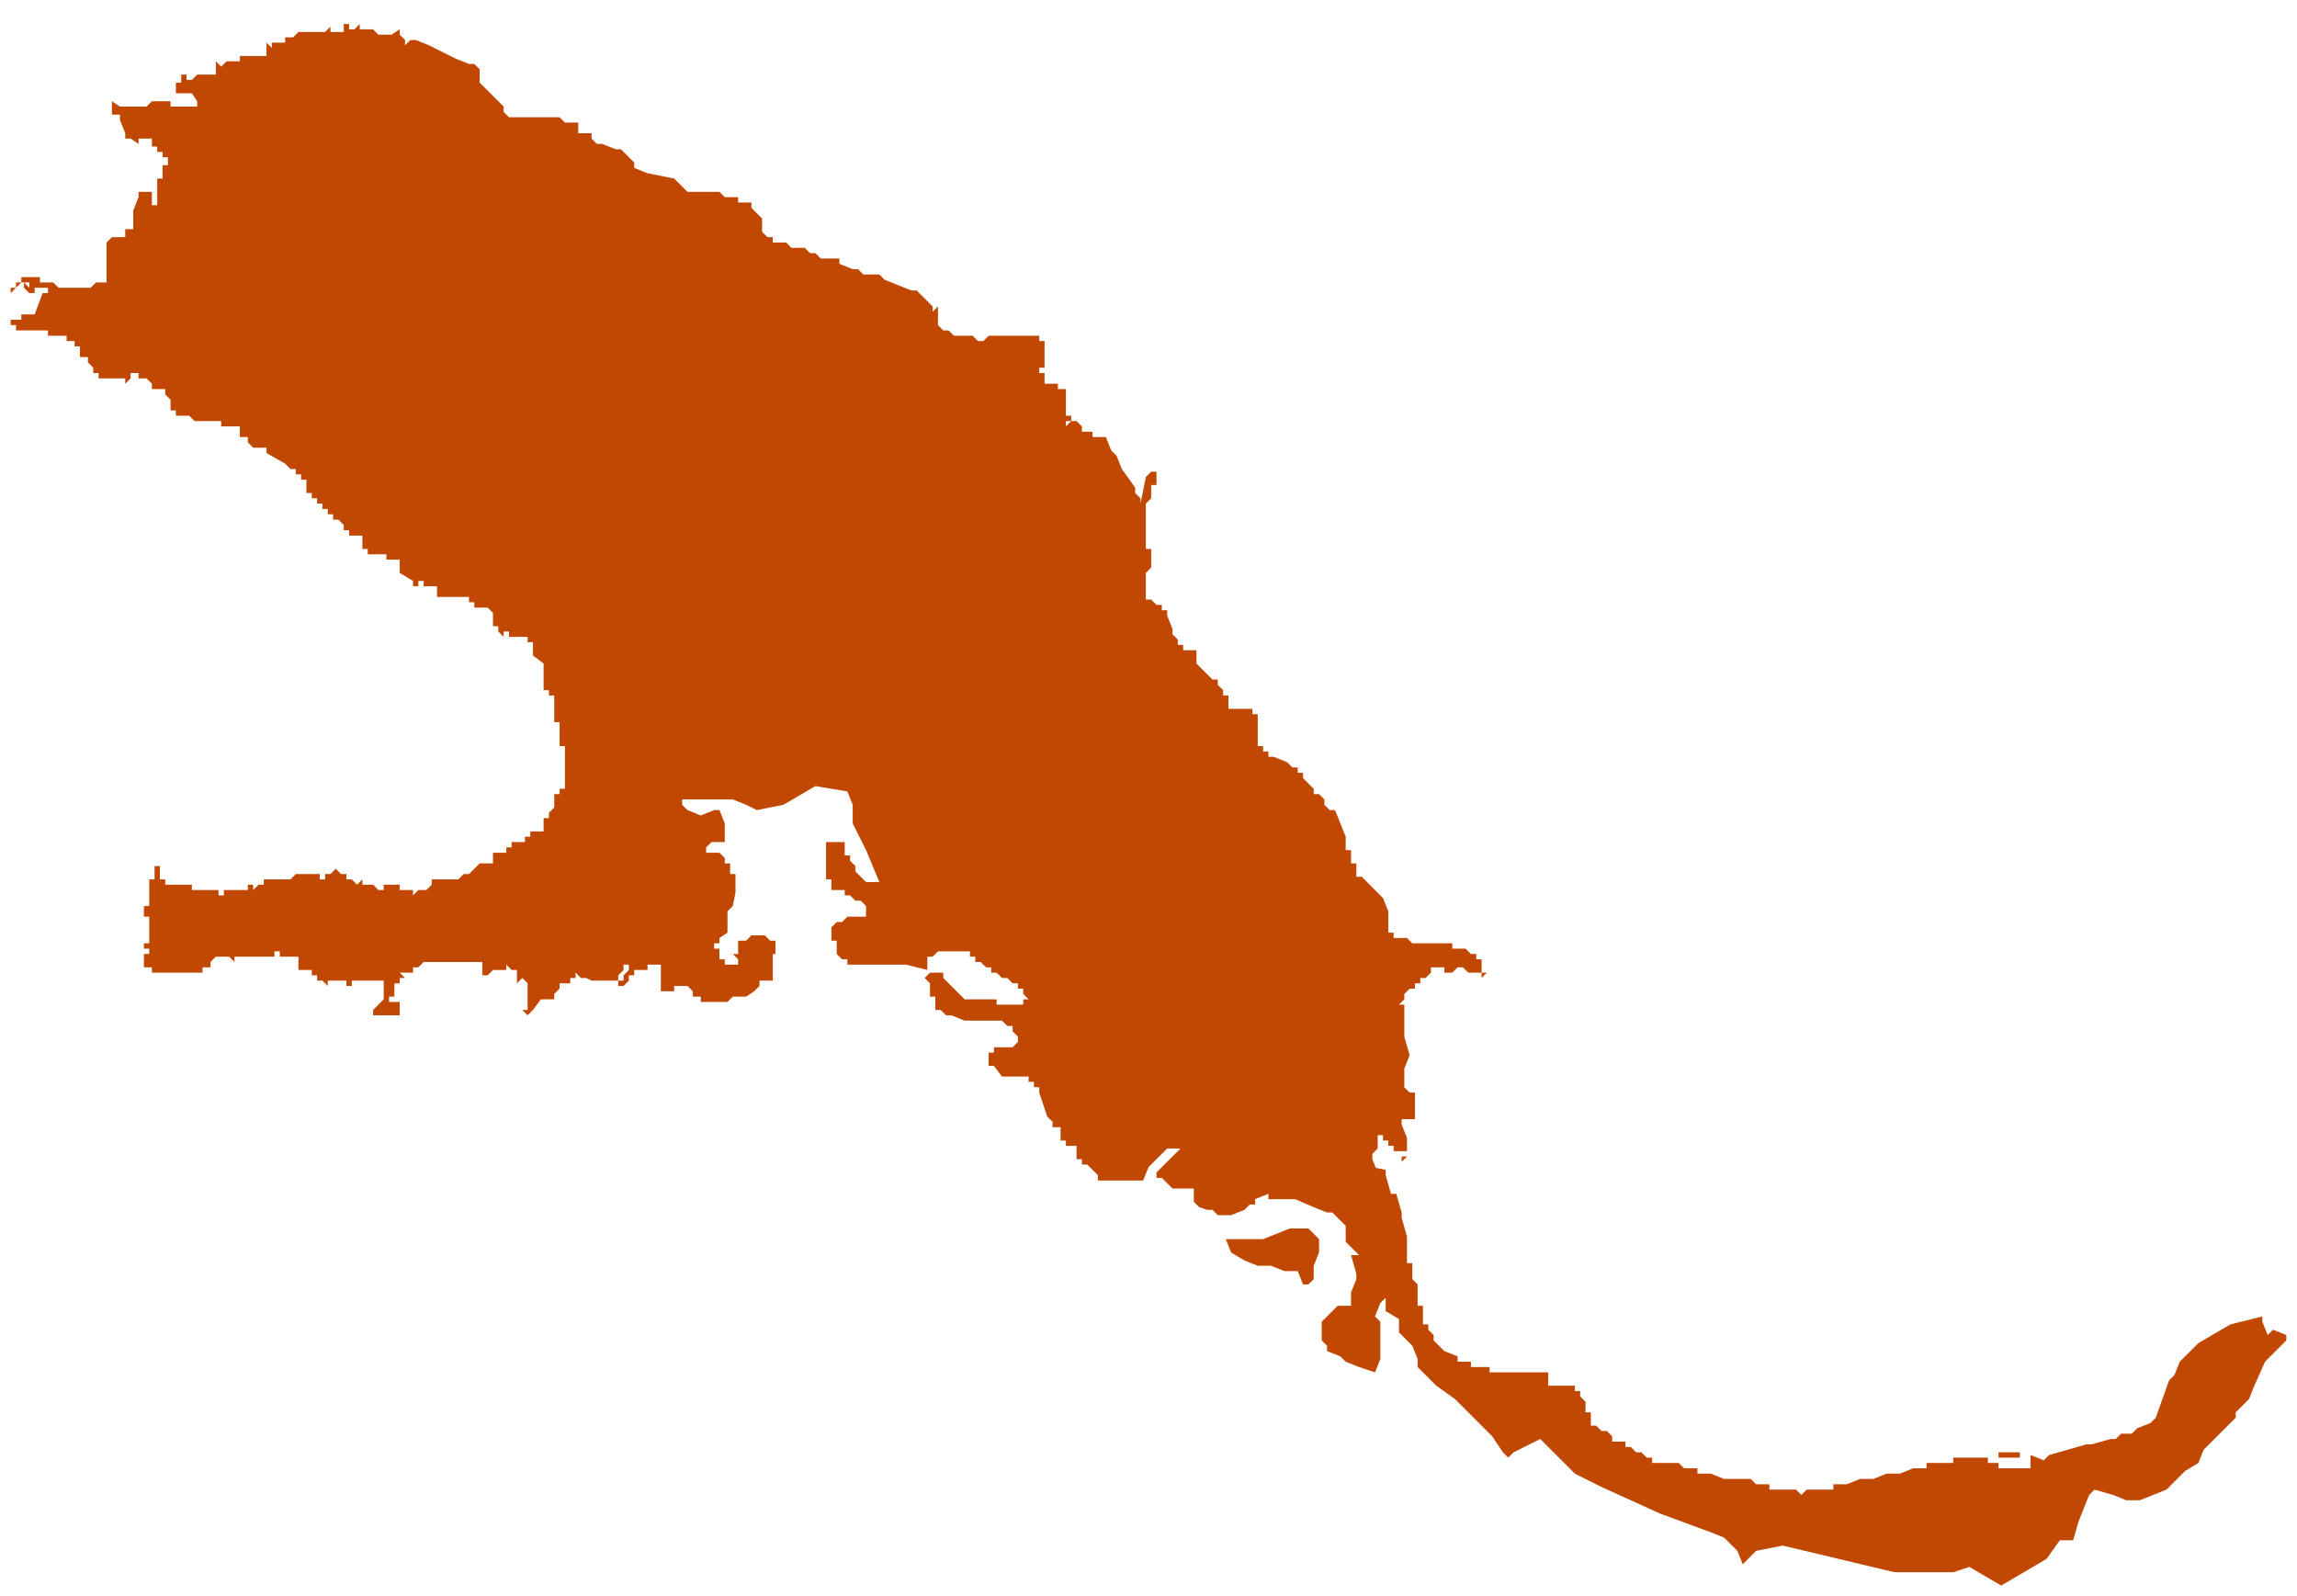 <?xml version="1.0" encoding="utf-8"?>
<!-- Generator: Adobe Illustrator 20.1.0, SVG Export Plug-In . SVG Version: 6.00 Build 0)  -->
<svg version="1.1" id="Layer_1" xmlns="http://www.w3.org/2000/svg" xmlns:xlink="http://www.w3.org/1999/xlink" x="0px" y="0px"
	 viewBox="0 0 86.2 59.9" style="enable-background:new 0 0 86.2 59.9;" xml:space="preserve">
<style type="text/css">
	.st0{fill:#C14803;}
</style>
<title>caucasus</title>
<path class="st0" d="M84.9,49.4v0.2l0.2,0.5l0.2-0.2l0.5,0.2v0.2l-0.2,0.2l-0.2,0.2l-0.2,0.2l-0.2,0.2L84.6,52l-0.2,0.5L83.9,53v0.2
	l-1.2,1.2l-0.2,0.5L82,55.2l-0.5,0.5l-0.2,0.2l-0.5,0.2l-0.5,0.2h-0.5l-0.5-0.2l-0.7-0.2l-0.2,0.2l-0.2,0.5l-0.2,0.5l-0.2,0.7h-0.5
	l-0.5,0.7l-1.7,1l-1.2-0.7L73.3,59h-2.2L69,58.5L66.9,58l-1,0.2l-0.5,0.5l-0.2-0.5l-0.5-0.5l-0.5-0.2l-1.9-0.7l-2.2-1l-1-0.5
	l-0.7-0.7L58,54.2l-0.2-0.2l-1,0.5l-0.2,0.2l-0.2-0.2L56,53.9l-1.4-1.4L53.9,52l-0.7-0.7V51l-0.2-0.5l-0.5-0.5v-0.5L52,49.2v-0.5
	l-0.2,0.2l-0.2,0.5l0.2,0.2v1.4l-0.2,0.5L51,51.3l-0.5-0.2l-0.2-0.2l-0.5-0.2v-0.2l-0.2-0.2v-0.7l0.2-0.2l0.2-0.2l0.2-0.2h0.5v-0.5
	l0.2-0.5v-0.2l-0.2-0.7H51l-0.5-0.5V46L50,45.5h-0.2l-0.5-0.2L48.6,45h-1v-0.2L47.1,45v0.2h-0.2l-0.2,0.2l-0.5,0.2h-0.5l-0.2-0.2
	h-0.2L45,45.3l-0.2-0.2v-0.5H44l-0.2-0.2l-0.2-0.2h-0.2v-0.2l0.2-0.2l0.2-0.2l0.5-0.5h-0.5l-0.2,0.2l-0.5,0.5l-0.2,0.5h-1.7v-0.2
	l-0.2-0.2l-0.2-0.2h-0.2v-0.2h-0.2v-0.5H40v-0.2h-0.2v-0.5h-0.3v-0.2l-0.2-0.2L39,41v-0.2h-0.2v-0.2h-0.2v-0.2h-1L37.3,40h-0.2v-0.5
	h0.2v-0.2h0.7l0.2-0.2v-0.2l-0.2-0.2v-0.2h-0.2l-0.2-0.2h-1.4l-0.5-0.2h-0.2l-0.2-0.2h-0.2v-0.5h-0.2v-0.5l-0.2-0.2l0.2-0.2h0.5v0.2
	l0.2,0.2l0.2,0.2l0.2,0.2l0.2,0.2h1.2v0.2h1v-0.2h0.2l-0.2-0.2v-0.2h-0.2v-0.2h-0.2l-0.2-0.2h-0.2l-0.2-0.2h-0.2v-0.2h-0.2l-0.2-0.2
	h-0.2v-0.2h-0.2v-0.2h-1.2l-0.2,0.2h-0.2v0.5L34,36.2h-2.2v-0.2h-0.2l-0.2-0.2v-0.5h-0.2v-0.5l0.2-0.2h0.2l0.2-0.2h0.7V34l-0.2-0.2
	h-0.2l-0.2-0.2h-0.2v-0.2h-0.5V33h-0.2v-1.4h0.7v0.5h0.2v0.2l0.2,0.2v0.2l0.2,0.2l0.2,0.2H33l-0.5-1.2L32,30.9v-0.7l-0.2-0.5
	l-1.2-0.2l-1.2,0.7l-1,0.2L28,30.2L27.5,30h-1.9v0.2l0.2,0.2l0.5,0.2l0.5-0.2H27l0.2,0.5v0.7h-0.5l-0.2,0.2v0.2H27l0.2,0.2v0.2h0.2
	v0.2l0,0v0.2h0.2v0.7L27.5,34l-0.2,0.2V35L27,35.2v0.2h-0.2v0.2H27V36h0.2v0.2h0.5V36l-0.2-0.2h0.2v-0.5H28l0.2-0.2h0.5l0.2,0.2h0.2
	v0.5H29v1h-0.5V37l-0.2,0.2L28,37.4h-0.5l-0.2,0.2h-1v-0.2H26v-0.2L25.8,37h-0.5v0.2h-0.5v-1h-0.5v0.2h-0.5v0.2h-0.2v0.2l-0.2,0.2
	h-0.2v-0.2h0.2v-0.2l0.2-0.2v-0.2h-0.2v0.2l-0.2,0.2v0.2h-1L22,36.7h-0.2l-0.2-0.2v0.2h-0.2v0.2H21v0.2l-0.2,0.2v0.2h-0.5L20,37.9
	l-0.2,0.2l-0.2-0.2h0.2v-1l-0.2-0.2l-0.2,0.2v-0.5h-0.2l-0.2-0.2v0.2h-0.5l-0.2,0.2h-0.2v-0.5h-2.2l-0.2,0.2h-0.2v0.2H15l0.2,0.2H15
	v0.2h-0.2v0.5h-0.2v0.2H15v0.5h-1v-0.2l0.2-0.2l0.2-0.2v-0.7h-1.2v0.2H13v-0.2h-0.7v0.2l-0.2-0.2h-0.2v-0.2h-0.2v-0.2h-0.5v-0.5
	h-0.7v-0.2h-0.2v0.2H8.8v0.2l-0.2-0.2H8.1l-0.2,0.2v0.2H7.6v0.2H5.9l0,0H5.7v-0.2H5.4v-0.5h0.2v-0.2H5.4v-0.2h0.2v-1H5.4V34h0.2v-1
	h0.2v-0.5h0.2V33h0.2v0.2h1v0.2h1v0.2h0.2v-0.2h0.2l0,0h0.7v-0.2h0.2v0.2l0.2-0.2h0.2V33h1l0.2-0.2H12V33h0.2v-0.2h0.2l0.2-0.2
	l0.2,0.2h0.2V33h0.2l0.2,0.2l0.2-0.2v0.2h0.2l0,0h0.2l0.2,0.2h0.2v-0.2H15v0.2h0.5v0.2l0.2-0.2H16l0.2-0.2V33h1l0.2-0.2h0.2l0.2-0.2
	l0.2-0.2h0.5V32h0.5v-0.2h0.2v-0.2h0.5v-0.2h0.2v-0.2h0.5v-0.5h0.2v-0.2l0.2-0.2v-0.5h0.2v-0.2h0.2v-1.6h-0.2v-0.2L21,27.3v-0.2
	h-0.2v-1h-0.2v-0.2h-0.2v-1L20,24.6v-0.5h-0.2v-0.2h-0.7v-0.2h-0.2v0.2l-0.2-0.2v-0.2h-0.2V23l-0.2-0.2h-0.5v-0.2h-0.2v-0.2h-1.2V22
	h-0.5v-0.2h-0.2V22h-0.2v-0.2L15,21.5v-0.5h-0.5v-0.2h-0.7v-0.2h-0.2v-0.5h-0.5v-0.2h-0.2v-0.2l-0.2-0.2h-0.2v-0.2h-0.2v-0.2h-0.2
	v-0.2h-0.2v-0.2h-0.2v-0.2h-0.2V18h-0.2v-0.2h-0.2v-0.2h-0.2l-0.2-0.2L10,17v-0.2H9.5l-0.2-0.2v-0.2H9V16H8.3v-0.2h-1l-0.2-0.2H6.6
	v-0.2H6.4V15l-0.2-0.2v-0.2H5.7v-0.2l0,0l-0.2-0.2H5.2v-0.2H4.9v0.2l0,0l-0.2,0.2v-0.2h-1v-0.2H3.5v-0.2l-0.2-0.2v-0.2H3v-0.2l0,0
	v-0.2H2.8v-0.2H2.5v-0.2H1.8v-0.2H0.6v-0.2H0.4v-0.2h0.2l0,0h0.2v-0.2h0.5L1.6,11h0.2v-0.2H1.3V11H1.1l-0.2-0.2v-0.2l0.2,0.2v-0.2
	H0.6v0.2L0.4,11v-0.2h0.2l0.2-0.2v-0.2h0.7v0.2H2l0.2,0.2h1.2l0.2-0.2H4V9.1l0.2-0.2h0.5V8.6H5V7.9l0.2-0.5V7.2h0.5v0.5h0.2v-1h0.2
	V6.2h0.2V5.9H6.1V5.7H5.9V5.5H5.7V5.2H5.2v0.2L4.9,5.2H4.7V5L4.5,4.5V4.3H4.2V3.8l0,0L4.5,4h1l0.2-0.2h0.5l0,0h0.2V4h1V3.8L7.2,3.5
	H6.6V3.1h0.2V2.8h0.2v0.2h0.2l0.2-0.2h0.7V2.3l0.2,0.2l0.2-0.2H9V2.1h1V1.9l0,0V1.6l0.2,0.2V1.6h0.5V1.4H11l0.2-0.2h1l0.2-0.2v0.2
	h0.5V0.9h0.2v0.2h0.2l0,0l0.2-0.2v0.2h0.5l0.2,0.2h0.5L15,1.1v0.2l0.2,0.2v0.2l0.2-0.2h0.2l0.5,0.2l1,0.5l0.5,0.2h0.2l0.2,0.2v0.5
	l0.2,0.2l0.2,0.2L18.9,4v0.2l0.2,0.2H21l0.2,0.2h0.5V5h0.5v0.2l0.2,0.2h0.2l0.5,0.2h0.2l0.5,0.5v0.2l0.5,0.2l1,0.2l0.5,0.5H27
	l0.2,0.2h0.5v0.2h0.5v0.2l0.2,0.2l0.2,0.2v0.5l0.2,0.2h0.2v0.2h0.5l0.2,0.2h0.5l0.2,0.2h0.2l0.2,0.2h0.7v0.2l0.5,0.2h0.2l0.2,0.2H33
	l0.2,0.2l0.5,0.2l0.5,0.2h0.2l0.2,0.2l0.2,0.2l0.2,0.2v0.2l0.2-0.2v0.7l0.2,0.2h0.2l0.2,0.2h0.7l0.2,0.2h0.2l0.2-0.2H39v0.2h0.2v1
	H39v0.2h0.2v0.2l0,0v0.2h0.5v0.2H40l0,0l0,0V16l0.2-0.2h0.2l0.2,0.2v0.2H41v0.2h0.5l0.2,0.5l0.2,0.2l0.2,0.5l0.5,0.7v0.2l0.2,0.2
	v0.2l0.2-1l0.2-0.2h0.2v0.5h-0.2v0.5l-0.2,0.2v1.7h0.2v0.7l-0.2,0.2v1h0.2l0.2,0.2h0.2v0.2h0.2v0.2l0.2,0.5v0.2l0.2,0.2v0.2h0.2v0.2
	h0.5v0.5l0.2,0.2l0.2,0.2l0.2,0.2h0.2v0.2l0.2,0.2v0.2h0.2v0.5H47v0.2h0.2V28h0.2v0.2h0.2v0.2h0.2l0.5,0.2l0.2,0.2h0.2v0.2h0.2v0.2
	l0.2,0.2l0.2,0.2v0.2h0.2l0.2,0.2v0.2l0.2,0.2h0.2l0.2,0.5l0.2,0.5v0.5h0.2v0.5h0.2v0.5h0.2l0.2,0.2l0.2,0.2l0.2,0.2l0.2,0.2
	l0.2,0.5V35h0.2v0.2h0.5l0.2,0.2h1l0,0h0.5v0.2h0.5l0.2,0.2h0.2v0.2h0.2v0.5h0.2l-0.2,0.2v-0.2h-0.5l-0.2-0.2h-0.2l-0.2,0.2h-0.3
	v-0.2h-0.5v0.2l-0.2,0.2h-0.2v0.2h-0.2v0.2h-0.2l-0.2,0.2v0.2l-0.2,0.2h0.2v1.2l0.2,0.7l-0.2,0.5v0.7l0.2,0.2h0.2V42h-0.5v0.2
	l0.2,0.5v0.7l-0.2,0.2v-0.2h0.2v-0.2h-0.5v-0.2h-0.2v-0.2h-0.2v-0.2h-0.2v0.5l-0.2,0.2v0.2l0.2,0.5l-0.2-0.2L52,43.9v0.2l0.2,0.7
	h0.2l0.2,0.7v0.2l0.2,0.7v1h0.2V48l0.2,0.2V49h0.2v0.7h0.2v0.2l0.2,0.2v0.2l0.2,0.2l0.2,0.2l0.5,0.2v0.2h0.5v0.2h0.7v0.2h2.2V52h1
	v0.2h0.2v0.2l0.2,0.2V53h0.2v0.5h0.2l0.2,0.2h0.2l0.2,0.2v0.2h0.5v0.2h0.2l0.2,0.2h0.2l0.2,0.2h0.2v0.2H63l0.2,0.2h0.5v0.2h0.5
	l0.5,0.2h1l0.2,0.2h0.5v0.2h1l0.2,0.2l0.2-0.2h1v-0.2h0.5l0.5-0.2h0.5l0.5-0.2h0.5l0.5-0.2h0.5v-0.2h1v-0.2h1.7v-0.2H76l0,0h-0.2
	v0.2h-1.2v0.2H75v0.2h1.2v-0.5l0.5,0.2l0.2-0.2l0.7-0.2l0.7-0.2h0.2l0.7-0.2h0.2l0.2-0.2H80l0.2-0.2l0.5-0.2l0.2-0.2l0.5-1.4
	l0.2-0.2l0.2-0.5l0.7-0.7l1.2-0.7L84.9,49.4z M40.2,15.8H40v-0.2h0.2L40.2,15.8z M56.5,36L56.5,36L56.5,36z M49.1,48.2h-0.2
	l-0.2-0.5h-0.5l-0.5-0.2h-0.5l-0.5-0.2L46.2,47L46,46.5h1.4l0.5-0.2l0.5-0.2h0.7l0.2,0.2l0.2,0.2V47l-0.2,0.5V48L49.1,48.2z"/>
</svg>
